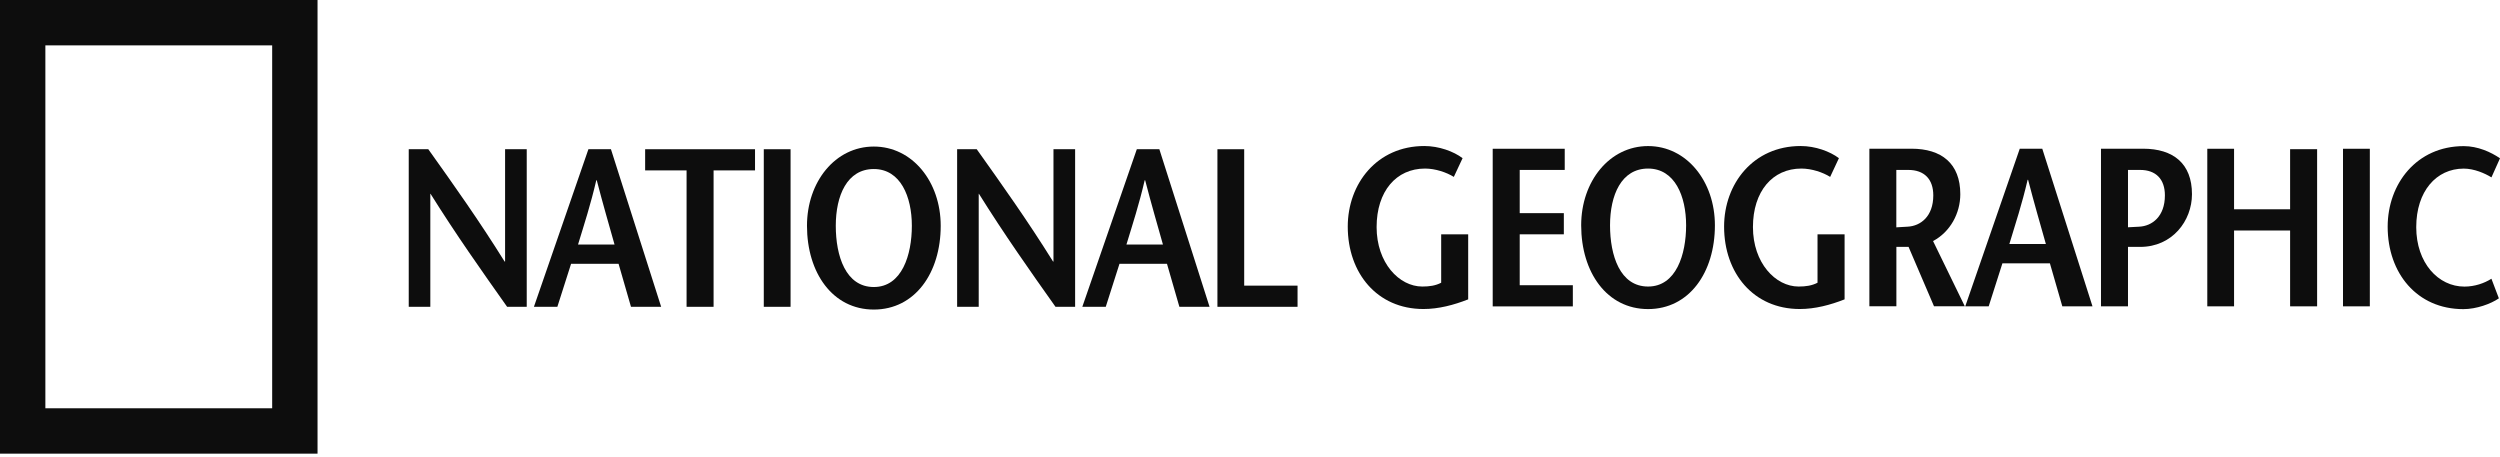 <svg width="208" height="38" viewBox="0 0 208 38" fill="none" xmlns="http://www.w3.org/2000/svg">
<path d="M0 0V37.744H26.419V0H0ZM22.645 33.969H3.775V3.775H22.645V33.969Z" fill="#0D0D0D"/>
<path d="M43.824 25.526H42.192C40.059 22.511 37.94 19.514 35.822 16.126H35.803V25.526H34.007V12.416H35.634C37.772 15.412 39.885 18.393 41.983 21.761H42.023V12.416H43.824V25.526Z" fill="#0D0D0D"/>
<path d="M48.093 20.343C48.619 18.616 49.14 17.024 49.611 15H49.651C50.176 17.024 50.643 18.616 51.129 20.343H48.093ZM48.956 12.416L44.422 25.526H46.372L47.513 21.95H51.466L52.498 25.526H55.008L50.831 12.416H48.956Z" fill="#0D0D0D"/>
<path d="M57.123 25.526V14.177H53.676V12.416H62.818V14.177H59.37V25.526H57.123Z" fill="#0D0D0D"/>
<path d="M63.547 25.526V12.416H65.775V25.526H63.547Z" fill="#0D0D0D"/>
<path d="M72.701 23.88C70.36 23.88 69.537 21.295 69.537 18.785C69.537 16.275 70.474 14.063 72.701 14.063C74.928 14.063 75.866 16.365 75.866 18.785C75.866 21.206 75.043 23.88 72.701 23.88ZM72.701 25.755C76.129 25.755 78.267 22.704 78.267 18.785C78.267 15.115 75.906 12.193 72.701 12.193C69.497 12.193 67.141 15.115 67.141 18.785C67.141 22.699 69.274 25.755 72.701 25.755Z" fill="#0D0D0D"/>
<path d="M89.45 25.526H87.818C85.68 22.511 83.567 19.514 81.449 16.126H81.429V25.526H79.633V12.416H81.265C83.398 15.412 85.516 18.393 87.615 21.761H87.649V12.416H89.45V25.526Z" fill="#0D0D0D"/>
<path d="M93.72 20.343C94.246 18.616 94.767 17.024 95.238 15H95.278C95.803 17.024 96.27 18.616 96.756 20.343H93.72ZM94.583 12.416L90.049 25.526H91.999L93.14 21.95H97.093L98.125 25.526H100.635L96.458 12.416H94.583Z" fill="#0D0D0D"/>
<path d="M101.29 12.416H103.517V23.765H107.956V25.526H101.29V12.416Z" fill="#0D0D0D"/>
<path d="M122.153 19.495V24.907C120.953 25.378 119.698 25.71 118.428 25.71C114.569 25.71 112.133 22.714 112.133 18.855C112.133 15.278 114.569 12.149 118.502 12.149C119.722 12.149 120.938 12.595 121.687 13.16L120.958 14.718C120.357 14.341 119.42 14.024 118.562 14.024C116.166 14.024 114.534 15.913 114.534 18.895C114.534 21.876 116.409 23.84 118.334 23.84C118.934 23.84 119.44 23.766 119.906 23.523V19.495H122.153Z" fill="#0D0D0D"/>
<path d="M130.185 14.138H126.44V17.734H130.111V19.495H126.44V23.731H130.86V25.492H124.193V12.377H130.185V14.138Z" fill="#0D0D0D"/>
<path d="M137.12 23.84C134.778 23.84 133.955 21.256 133.955 18.746C133.955 16.236 134.893 14.024 137.12 14.024C139.347 14.024 140.285 16.325 140.285 18.746C140.285 21.167 139.461 23.84 137.12 23.84ZM137.12 25.715C140.547 25.715 142.68 22.665 142.68 18.746C142.68 15.075 140.319 12.153 137.12 12.153C133.92 12.153 131.554 15.075 131.554 18.746C131.554 22.66 133.692 25.715 137.12 25.715Z" fill="#0D0D0D"/>
<path d="M153.47 19.495V24.907C152.269 25.378 151.014 25.71 149.739 25.71C145.88 25.71 143.445 22.714 143.445 18.855C143.445 15.279 145.88 12.149 149.814 12.149C151.034 12.149 152.249 12.595 152.998 13.16L152.269 14.718C151.669 14.341 150.736 14.024 149.873 14.024C147.477 14.024 145.845 15.914 145.845 18.895C145.845 21.876 147.72 23.84 149.645 23.84C150.245 23.84 150.751 23.766 151.218 23.523V19.495H153.47Z" fill="#0D0D0D"/>
<path d="M158.771 14.138C160.101 14.138 160.85 14.907 160.85 16.256C160.85 18.017 159.783 18.806 158.712 18.86C158.488 18.88 157.963 18.895 157.774 18.915V14.138H158.771ZM163.474 25.487L160.83 20.056C162.273 19.287 163.097 17.734 163.097 16.157C163.097 13.607 161.544 12.372 159.034 12.372H155.532V25.482H157.779V20.537H158.791L160.909 25.482H163.474V25.487Z" fill="#0D0D0D"/>
<path d="M167.18 20.299C167.701 18.578 168.227 16.985 168.698 14.961H168.738C169.264 16.985 169.73 18.578 170.216 20.299H167.18ZM168.043 12.377L163.509 25.487H165.459L166.6 21.911H170.553L171.585 25.487H174.095L169.918 12.377H168.043Z" fill="#0D0D0D"/>
<path d="M178.304 12.377H174.802V25.487H177.049V20.542H178.061C180.74 20.542 182.372 18.369 182.372 16.157C182.372 13.607 180.819 12.372 178.304 12.372V12.377ZM177.987 18.86C177.758 18.875 177.208 18.895 177.049 18.91V14.138H178.061C179.371 14.138 180.12 14.907 180.12 16.256C180.12 18.017 179.053 18.806 177.987 18.86Z" fill="#0D0D0D"/>
<path d="M192.784 25.487H190.537V19.178H185.874V25.487H183.647V12.377H185.874V17.412H190.537V12.412H192.784V25.487Z" fill="#0D0D0D"/>
<path d="M194.938 25.487V12.377H197.17V25.487H194.938Z" fill="#0D0D0D"/>
<path d="M207.286 14.757C206.745 14.42 205.847 14.028 204.984 14.028C202.697 14.028 201.031 15.918 201.031 18.899C201.031 21.881 202.866 23.845 205.039 23.845C205.902 23.845 206.705 23.562 207.286 23.19L207.906 24.822C207.231 25.288 206.031 25.72 204.949 25.72C201.09 25.72 198.654 22.724 198.654 18.865C198.654 15.288 201.07 12.158 204.984 12.158C206.145 12.158 207.231 12.644 208 13.17L207.286 14.762V14.757Z" fill="#0D0D0D"/>
</svg>
